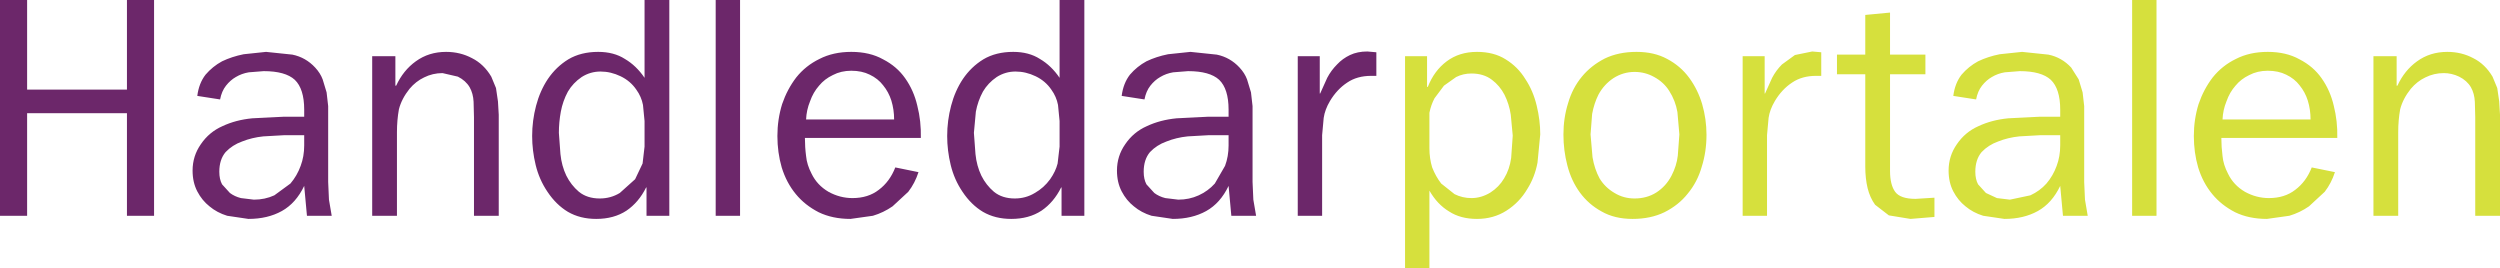 <svg width="318.05px" height="34.1px" viewBox="0 0 318.05 34.1" xmlns="http://www.w3.org/2000/svg" xmlns:xlink="http://www.w3.org/1999/xlink">
  <defs/>
  <g>
    <path stroke="none" fill="#d6e03d" d="M304.9 10.9 L305 10.9 Q305.9 8.95 307.5 7.8 309.15 6.6 311.35 6.6 313.15 6.6 314.65 7.4 316.15 8.15 317.1 9.75 L317.7 11.2 317.95 12.9 318.05 14.6 318.05 16.2 318.05 27.45 314.9 27.45 314.9 14.9 314.85 12.95 Q314.8 11.9 314.35 11.1 313.85 10.25 312.85 9.75 311.9 9.3 310.9 9.3 309.65 9.3 308.55 9.85 307.5 10.35 306.7 11.3 305.7 12.55 305.35 13.9 305.1 15.3 305.1 16.8 L305.1 27.45 301.95 27.45 301.95 7.15 304.9 7.15 304.9 10.9 M293.95 15.2 Q293.95 13.95 293.6 12.8 293.25 11.7 292.55 10.85 291.9 10 290.85 9.5 289.85 9 288.5 9 287.2 9 286.15 9.55 285.1 10.05 284.4 10.9 283.65 11.75 283.25 12.9 282.8 14 282.75 15.2 L293.95 15.2 M297.05 21.9 Q296.6 23.3 295.75 24.4 L293.75 26.25 Q292.6 27.05 291.25 27.45 L288.4 27.85 Q286.1 27.85 284.35 27 282.6 26.1 281.45 24.7 280.25 23.25 279.65 21.3 279.1 19.4 279.1 17.3 279.1 15.2 279.7 13.25 280.35 11.35 281.5 9.85 282.7 8.35 284.45 7.5 286.2 6.6 288.5 6.6 290.85 6.6 292.55 7.55 294.3 8.45 295.35 9.95 296.45 11.5 296.9 13.45 297.4 15.4 297.35 17.55 L282.6 17.55 Q282.6 18.7 282.75 19.85 282.85 20.95 283.45 22.1 284.15 23.55 285.6 24.4 287.05 25.2 288.65 25.2 290.65 25.2 292 24.15 293.4 23.1 294.1 21.3 L297.05 21.9 M262.1 14.85 L262.1 13.95 Q262.1 11.3 260.9 10.15 259.7 9.05 256.95 9.05 L255.05 9.2 Q254.15 9.35 253.4 9.8 252.7 10.2 252.15 10.9 251.6 11.6 251.4 12.65 L248.5 12.2 Q248.7 10.6 249.55 9.5 250.45 8.45 251.65 7.8 252.9 7.2 254.4 6.9 L257.25 6.6 260.6 6.95 Q262.3 7.3 263.5 8.6 L264.45 10.1 264.95 11.75 265.15 13.5 265.15 15.3 265.15 23.15 265.25 25.4 265.6 27.45 262.45 27.45 262.1 23.65 Q261.05 25.85 259.25 26.85 257.45 27.85 255 27.85 L252.3 27.45 Q251 27.05 250.05 26.25 249.1 25.5 248.5 24.35 247.9 23.2 247.9 21.7 247.9 19.85 248.95 18.35 250 16.8 251.7 16.05 253.4 15.25 255.5 15.05 L259.5 14.85 262.1 14.85 M271.25 27.45 L271.25 0 274.35 0 274.35 27.45 271.25 27.45 M246.1 27.6 L243.05 27.85 240.3 27.4 238.55 26.05 Q237.9 25.15 237.6 23.95 237.3 22.7 237.3 21.2 L237.3 9.45 233.7 9.45 233.7 6.95 237.3 6.95 237.3 1.9 240.45 1.6 240.45 6.95 244.95 6.95 244.95 9.45 240.45 9.45 240.45 21.75 Q240.45 23.5 241.1 24.4 241.75 25.3 243.7 25.3 L246.1 25.15 246.1 27.6 M262.1 17.2 L259.55 17.2 256.9 17.35 Q255.45 17.5 254.2 18 252.95 18.45 252.1 19.35 251.3 20.3 251.3 21.85 251.3 22.8 251.65 23.45 L252.65 24.55 254.05 25.2 255.7 25.4 258.3 24.85 Q259.5 24.3 260.35 23.35 261.2 22.35 261.65 21.1 262.1 19.9 262.1 18.5 L262.1 17.2 M224.5 7.15 L224.5 11.9 224.55 11.9 225.45 9.9 Q225.95 8.95 226.7 8.2 L228.35 7 230.55 6.55 231.7 6.65 231.7 9.65 231.05 9.65 Q229.25 9.65 228 10.5 226.7 11.35 225.8 12.85 225.15 13.95 225 15 L224.8 17.2 224.8 27.45 221.7 27.45 221.7 7.15 224.5 7.15 M202.35 17.1 L202.6 20 Q202.85 21.5 203.5 22.7 204.2 23.85 205.4 24.55 206.55 25.25 207.95 25.25 209.5 25.25 210.7 24.5 211.95 23.7 212.65 22.35 213.3 21.1 213.45 19.8 L213.65 17.1 213.4 14.25 Q213.15 12.8 212.35 11.55 211.65 10.45 210.45 9.8 209.3 9.15 207.95 9.15 206.5 9.15 205.25 9.95 204.05 10.75 203.35 12.05 202.8 13.15 202.55 14.5 L202.35 17.1 M198.9 17.1 Q198.9 15 199.5 13.1 200.05 11.2 201.25 9.75 202.4 8.35 204.15 7.45 205.9 6.6 208.2 6.6 210.45 6.6 212.1 7.5 213.8 8.4 214.9 9.9 216 11.4 216.55 13.25 217.1 15.15 217.1 17.15 217.1 19.3 216.5 21.2 215.95 23.15 214.7 24.65 213.55 26.1 211.75 27 210 27.85 207.7 27.85 205.4 27.85 203.75 26.9 202.1 26 201 24.5 199.9 23 199.4 21.05 198.9 19.15 198.9 17.1 M192.45 17.25 L192.2 14.6 Q192 13.25 191.4 12.05 190.8 10.9 189.8 10.15 188.75 9.35 187.2 9.35 186.15 9.35 185.25 9.8 L183.7 10.9 182.5 12.5 Q182.05 13.35 181.85 14.35 L181.85 18.85 Q181.85 20.15 182.2 21.3 182.65 22.45 183.35 23.35 L185.05 24.7 Q186.05 25.2 187.2 25.2 188.45 25.2 189.6 24.5 190.7 23.8 191.35 22.7 192.05 21.55 192.25 20.1 L192.45 17.25 M181.85 34.1 L178.75 34.1 178.75 7.15 181.55 7.15 181.55 11.05 181.65 11.05 Q182.45 9 184.05 7.8 185.65 6.6 187.9 6.6 190.05 6.6 191.55 7.55 193.1 8.5 194.05 10.05 195.05 11.55 195.5 13.45 195.95 15.3 195.95 17.1 L195.6 20.7 Q195.25 22.55 194.3 24.05 193.3 25.75 191.65 26.8 190 27.85 187.9 27.85 185.8 27.85 184.35 26.9 182.85 26 181.85 24.25 L181.85 34.1"/>
    <path stroke="none" fill="#6c276a" d="M167.9 7.15 L167.9 11.9 167.95 11.9 168.85 9.9 Q169.35 8.95 170.1 8.2 170.8 7.45 171.75 7 172.7 6.55 173.95 6.55 L175.1 6.65 175.1 9.65 174.45 9.65 Q172.65 9.65 171.4 10.5 170.1 11.35 169.2 12.85 168.55 13.95 168.4 15 L168.2 17.2 168.2 27.45 165.1 27.45 165.1 7.15 167.9 7.15 M156.3 14.85 L156.3 13.95 Q156.3 11.3 155.1 10.15 153.9 9.05 151.15 9.05 L149.25 9.2 Q148.35 9.35 147.6 9.8 146.9 10.2 146.35 10.9 145.8 11.6 145.6 12.65 L142.7 12.2 Q142.9 10.6 143.75 9.5 144.65 8.45 145.85 7.8 147.1 7.2 148.6 6.9 L151.45 6.6 154.8 6.95 Q156.5 7.3 157.7 8.6 158.35 9.3 158.65 10.1 L159.15 11.75 159.35 13.5 159.35 15.3 159.35 23.15 159.45 25.4 159.8 27.45 156.65 27.45 156.3 23.65 Q155.25 25.85 153.45 26.85 151.65 27.85 149.2 27.85 L146.5 27.45 Q145.2 27.05 144.25 26.25 143.3 25.5 142.7 24.35 142.1 23.2 142.1 21.7 142.1 19.85 143.15 18.35 144.2 16.8 145.9 16.05 147.6 15.25 149.7 15.05 L153.7 14.85 156.3 14.85 M156.3 17.2 L153.75 17.2 151.1 17.35 Q149.65 17.5 148.4 18 147.15 18.45 146.3 19.35 145.5 20.3 145.5 21.85 145.5 22.8 145.85 23.45 L146.85 24.55 Q147.45 25 148.25 25.2 L149.9 25.4 Q151.3 25.4 152.5 24.85 153.7 24.3 154.55 23.35 L155.85 21.1 Q156.3 19.9 156.3 18.5 L156.3 17.2 M134.8 0 L137.95 0 137.95 27.45 135.05 27.45 135.05 23.85 135 23.85 Q134.05 25.75 132.5 26.8 130.9 27.85 128.65 27.85 126.6 27.85 125.05 26.95 123.55 26.05 122.45 24.4 121.4 22.85 120.95 21 120.5 19.15 120.5 17.3 120.5 15.35 121 13.45 121.5 11.55 122.5 10.05 123.55 8.5 125.1 7.55 126.7 6.6 128.9 6.6 130.9 6.6 132.3 7.5 133.75 8.35 134.8 9.9 L134.8 0 M134.8 15.4 L134.6 13.35 Q134.4 12.3 133.75 11.4 133 10.3 131.75 9.7 130.5 9.1 129.2 9.1 127.9 9.1 126.8 9.8 125.7 10.55 125.05 11.65 124.4 12.85 124.15 14.2 L123.9 16.9 124.1 19.6 Q124.25 21.1 124.85 22.35 125.45 23.55 126.45 24.4 127.5 25.25 129.1 25.25 130.5 25.25 131.65 24.55 132.8 23.9 133.6 22.8 134.3 21.8 134.55 20.8 L134.8 18.65 134.8 15.4 M116.85 21.9 Q116.4 23.3 115.55 24.4 L113.55 26.25 Q112.4 27.05 111.05 27.45 L108.2 27.85 Q105.9 27.85 104.15 27 102.4 26.1 101.25 24.7 100.05 23.25 99.45 21.3 98.9 19.4 98.9 17.3 98.9 15.2 99.5 13.25 100.15 11.35 101.3 9.85 102.5 8.35 104.25 7.5 106 6.6 108.3 6.6 110.65 6.6 112.35 7.55 114.1 8.45 115.15 9.95 116.25 11.5 116.7 13.45 117.2 15.4 117.15 17.55 L102.4 17.55 Q102.4 18.7 102.55 19.85 102.65 20.95 103.25 22.1 103.95 23.55 105.4 24.4 106.85 25.2 108.45 25.2 110.45 25.2 111.8 24.15 113.2 23.1 113.9 21.3 L116.85 21.9 M113.75 15.2 Q113.75 13.95 113.4 12.8 113.05 11.7 112.35 10.85 111.7 10 110.65 9.5 109.65 9 108.3 9 107 9 105.95 9.55 104.9 10.05 104.2 10.9 103.45 11.75 103.05 12.9 102.6 14 102.55 15.2 L113.75 15.2 M82 0 L85.15 0 85.15 27.45 82.25 27.45 82.25 23.85 82.2 23.85 Q81.25 25.75 79.7 26.8 78.1 27.85 75.85 27.85 73.8 27.85 72.25 26.95 70.75 26.05 69.65 24.4 68.6 22.85 68.15 21 67.7 19.15 67.7 17.3 67.7 15.35 68.2 13.45 68.7 11.55 69.7 10.05 70.75 8.5 72.3 7.55 73.9 6.6 76.1 6.6 78.1 6.6 79.5 7.5 80.95 8.35 82 9.9 L82 0 M82 15.4 L81.8 13.35 Q81.6 12.3 80.95 11.4 80.2 10.3 78.95 9.7 77.7 9.1 76.4 9.1 75.1 9.1 74 9.8 72.9 10.55 72.25 11.65 71.6 12.85 71.35 14.2 71.1 15.55 71.1 16.9 L71.3 19.6 Q71.45 21.1 72.05 22.35 72.65 23.55 73.65 24.4 74.7 25.25 76.3 25.25 77.7 25.25 78.85 24.55 L80.8 22.8 81.75 20.8 82 18.65 82 15.4 M91.05 27.45 L91.05 0 94.15 0 94.15 27.45 91.05 27.45 M50.3 10.9 L50.4 10.9 Q51.3 8.95 52.9 7.8 54.55 6.6 56.75 6.6 58.55 6.6 60.05 7.4 61.55 8.15 62.5 9.75 L63.1 11.2 63.35 12.9 63.45 14.6 63.45 16.2 63.45 27.45 60.3 27.45 60.3 14.9 60.25 12.95 Q60.2 11.9 59.75 11.1 59.25 10.25 58.25 9.75 L56.3 9.3 Q55.05 9.3 53.95 9.85 52.9 10.35 52.1 11.3 51.1 12.55 50.75 13.9 50.5 15.3 50.5 16.8 L50.5 27.45 47.35 27.45 47.35 7.15 50.3 7.15 50.3 10.9 M38.7 14.85 L38.7 13.95 Q38.7 11.3 37.5 10.15 36.3 9.05 33.55 9.05 L31.65 9.2 Q30.75 9.35 30 9.8 29.3 10.2 28.75 10.9 28.2 11.6 28 12.65 L25.1 12.2 Q25.3 10.6 26.15 9.5 27.05 8.45 28.25 7.8 29.5 7.2 31 6.9 L33.85 6.6 37.2 6.95 Q38.9 7.3 40.1 8.6 40.75 9.3 41.05 10.1 L41.55 11.75 41.75 13.5 41.75 15.3 41.75 23.15 41.85 25.4 42.2 27.45 39.05 27.45 38.7 23.65 Q37.65 25.85 35.85 26.85 34.05 27.85 31.6 27.85 L28.9 27.45 Q27.6 27.05 26.65 26.25 25.7 25.5 25.1 24.35 24.5 23.2 24.5 21.7 24.5 19.85 25.55 18.35 26.6 16.8 28.3 16.05 30 15.25 32.1 15.05 L36.1 14.85 38.7 14.85 M38.7 17.2 L36.15 17.2 33.5 17.35 Q32.05 17.5 30.8 18 29.55 18.45 28.7 19.35 27.9 20.3 27.9 21.85 27.9 22.8 28.25 23.45 L29.25 24.55 Q29.85 25 30.65 25.2 L32.3 25.4 Q33.7 25.4 34.9 24.85 L36.95 23.35 Q37.8 22.35 38.25 21.1 38.7 19.9 38.7 18.5 L38.7 17.2 M16.15 27.45 L16.15 14.4 3.45 14.4 3.45 27.45 0 27.45 0 0 3.45 0 3.45 11.4 16.15 11.4 16.15 0 19.6 0 19.6 27.45 16.15 27.45"/>
  </g>
</svg>
